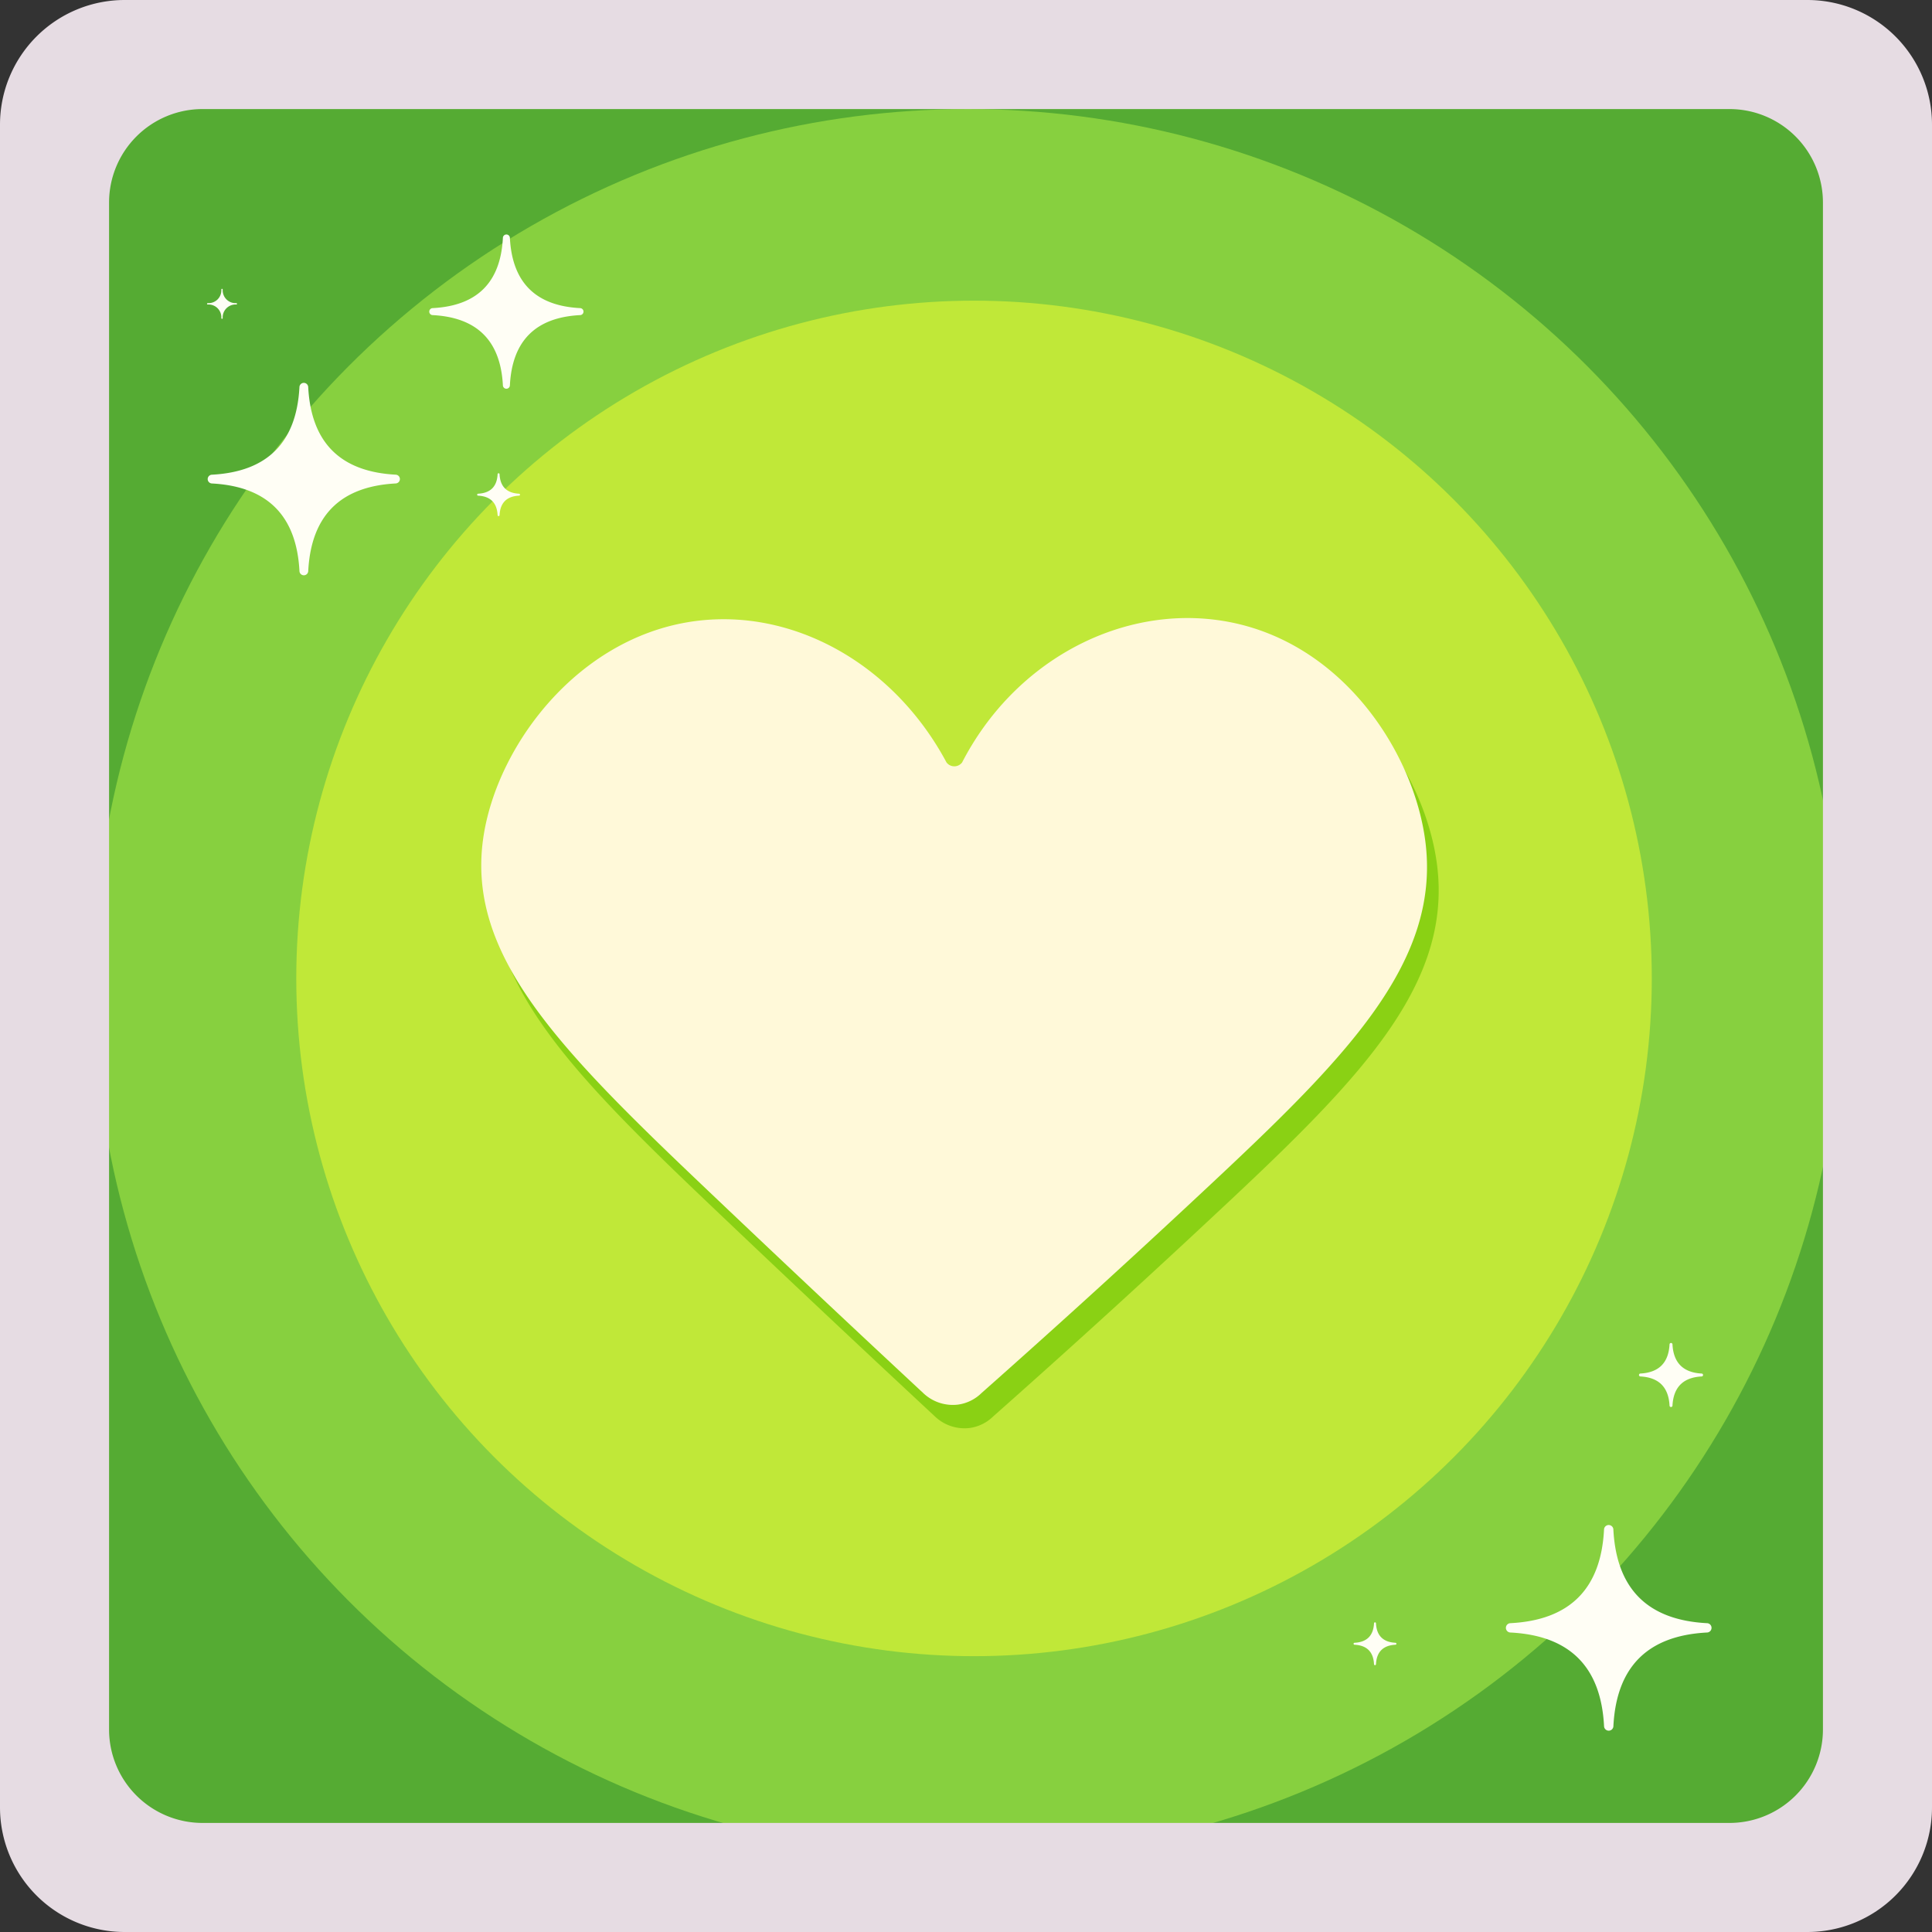 <svg id="support_stamina.svg" data-name="support/stamina.svg" xmlns="http://www.w3.org/2000/svg" width="496" height="496" viewBox="0 0 496 496">
  <rect x="0" y="0" width="496" height="496" fill="#333333" stroke="none"/>
  <defs>
    <style>
      .cls-1 {
        fill: #55ab33;
      }

      .cls-2 {
        fill: #87d03f;
      }

      .cls-3 {
        fill: #c0e838;
      }

      .cls-4 {
        fill: #8ad114;
      }

      .cls-4, .cls-5, .cls-6, .cls-7 {
        fill-rule: evenodd;
      }

      .cls-5 {
        fill: #fff9d9;
      }

      .cls-6 {
        fill: #fffef5;
      }

      .cls-7 {
        fill: #e6dce3;
      }
    </style>
  </defs>
  <rect id="background" class="cls-1" x="25" y="25" width="446" height="446"/>
  <circle id="effect_outer" class="cls-2" cx="248.5" cy="252.5" r="224.5"/>
  <circle id="effect_inner" class="cls-3" cx="250.062" cy="251.188" r="174"/>
  <path id="heart_shadow" class="cls-4" d="M258,209.742C271.156,184.281,297.1,170.3,322,173c32.346,3.5,52.2,33.67,55,57.6,3.48,29.79-19.046,53.557-53,85.405-20.3,19.045-40.331,37.307-61,55.613a10.708,10.708,0,0,1-6,2.979,11.011,11.011,0,0,1-9-2.979q-28.475-26.488-57-53.627c-36.961-35.152-59.991-58.9-56-88.384,3.408-25.176,26.766-55.548,60-56.606,23.348-.744,46.444,13.256,59,36.744A2.511,2.511,0,0,0,258,209.742Z" transform="translate(-8 -8)"/>
  <path id="heart" class="cls-5" d="M255,203.742C268.156,178.281,294.1,164.3,319,167c32.346,3.5,52.2,33.67,55,57.6,3.48,29.79-19.046,53.557-53,85.405-20.3,19.045-40.331,37.307-61,55.613a10.708,10.708,0,0,1-6,2.979,11.011,11.011,0,0,1-9-2.979q-28.475-26.488-57-53.627c-36.961-35.152-59.991-58.9-56-88.384,3.408-25.176,26.766-55.548,60-56.606,23.348-.744,46.444,13.256,59,36.744A2.511,2.511,0,0,0,255,203.742Z" transform="translate(-8 -8)"/>
  <path id="twinkle" class="cls-6" d="M446.2,427.115q-22.8,1.2-23.994,24a1.2,1.2,0,0,1-2.4,0q-1.2-22.8-24-24a1.2,1.2,0,0,1,0-2.4q22.8-1.2,23.994-24a1.2,1.2,0,0,1,2.4,0q1.2,22.8,24,24A1.2,1.2,0,0,1,446.2,427.115Zm-1.328-65.74q-7.125.375-7.5,7.5a0.376,0.376,0,0,1-.75,0q-0.375-7.125-7.5-7.5a0.376,0.376,0,0,1,0-.75q7.125-.375,7.5-7.5a0.376,0.376,0,0,1,.75,0q0.375,7.125,7.5,7.5A0.376,0.376,0,0,1,444.875,361.375ZM366.25,430.25q-4.75.25-5,5a0.25,0.25,0,0,1-.5,0q-0.25-4.75-5-5a0.25,0.25,0,0,1,0-.5q4.75-.25,5-5a0.25,0.25,0,0,1,.5,0q0.25,4.75,5,5A0.25,0.25,0,0,1,366.25,430.25ZM156.9,88.9q-17.1.9-17.995,18a0.9,0.9,0,0,1-1.8,0q-0.9-17.1-18-18a0.9,0.9,0,0,1,0-1.8q17.1-.9,18-18a0.9,0.9,0,0,1,1.8,0q0.9,17.1,18,18A0.9,0.9,0,0,1,156.9,88.9Zm-47.274,43.215q-21.373,1.128-22.495,22.5a1.126,1.126,0,0,1-2.25,0q-1.128-21.372-22.5-22.494a1.127,1.127,0,0,1,0-2.25q21.372-1.127,22.495-22.5a1.126,1.126,0,0,1,2.25,0q1.128,21.372,22.5,22.494A1.127,1.127,0,0,1,109.628,132.112ZM68.675,86.175a3.307,3.307,0,0,0-3.5,3.5,0.175,0.175,0,0,1-.35,0,3.307,3.307,0,0,0-3.5-3.5,0.175,0.175,0,0,1,0-.35,3.307,3.307,0,0,0,3.5-3.5,0.175,0.175,0,0,1,.35,0,3.307,3.307,0,0,0,3.5,3.5A0.175,0.175,0,0,1,68.675,86.175ZM130.75,134.75q4.75-.25,5-5a0.25,0.25,0,0,1,.5,0q0.25,4.75,5,5a0.25,0.25,0,0,1,0,.5q-4.75.25-5,5a0.25,0.25,0,0,1-.5,0q-0.25-4.75-5-5A0.25,0.25,0,0,1,130.75,134.75Z" transform="translate(-8 -8)"/>
  <path id="frame" class="cls-7" d="M40,8H472a32,32,0,0,1,32,32V472a32,32,0,0,1-32,32H40A32,32,0,0,1,8,472V40A32,32,0,0,1,40,8ZM60,36H452a24,24,0,0,1,24,24V452a24,24,0,0,1-24,24H60a24,24,0,0,1-24-24V60A24,24,0,0,1,60,36Z" transform="translate(-8 -8)"/>
</svg>
